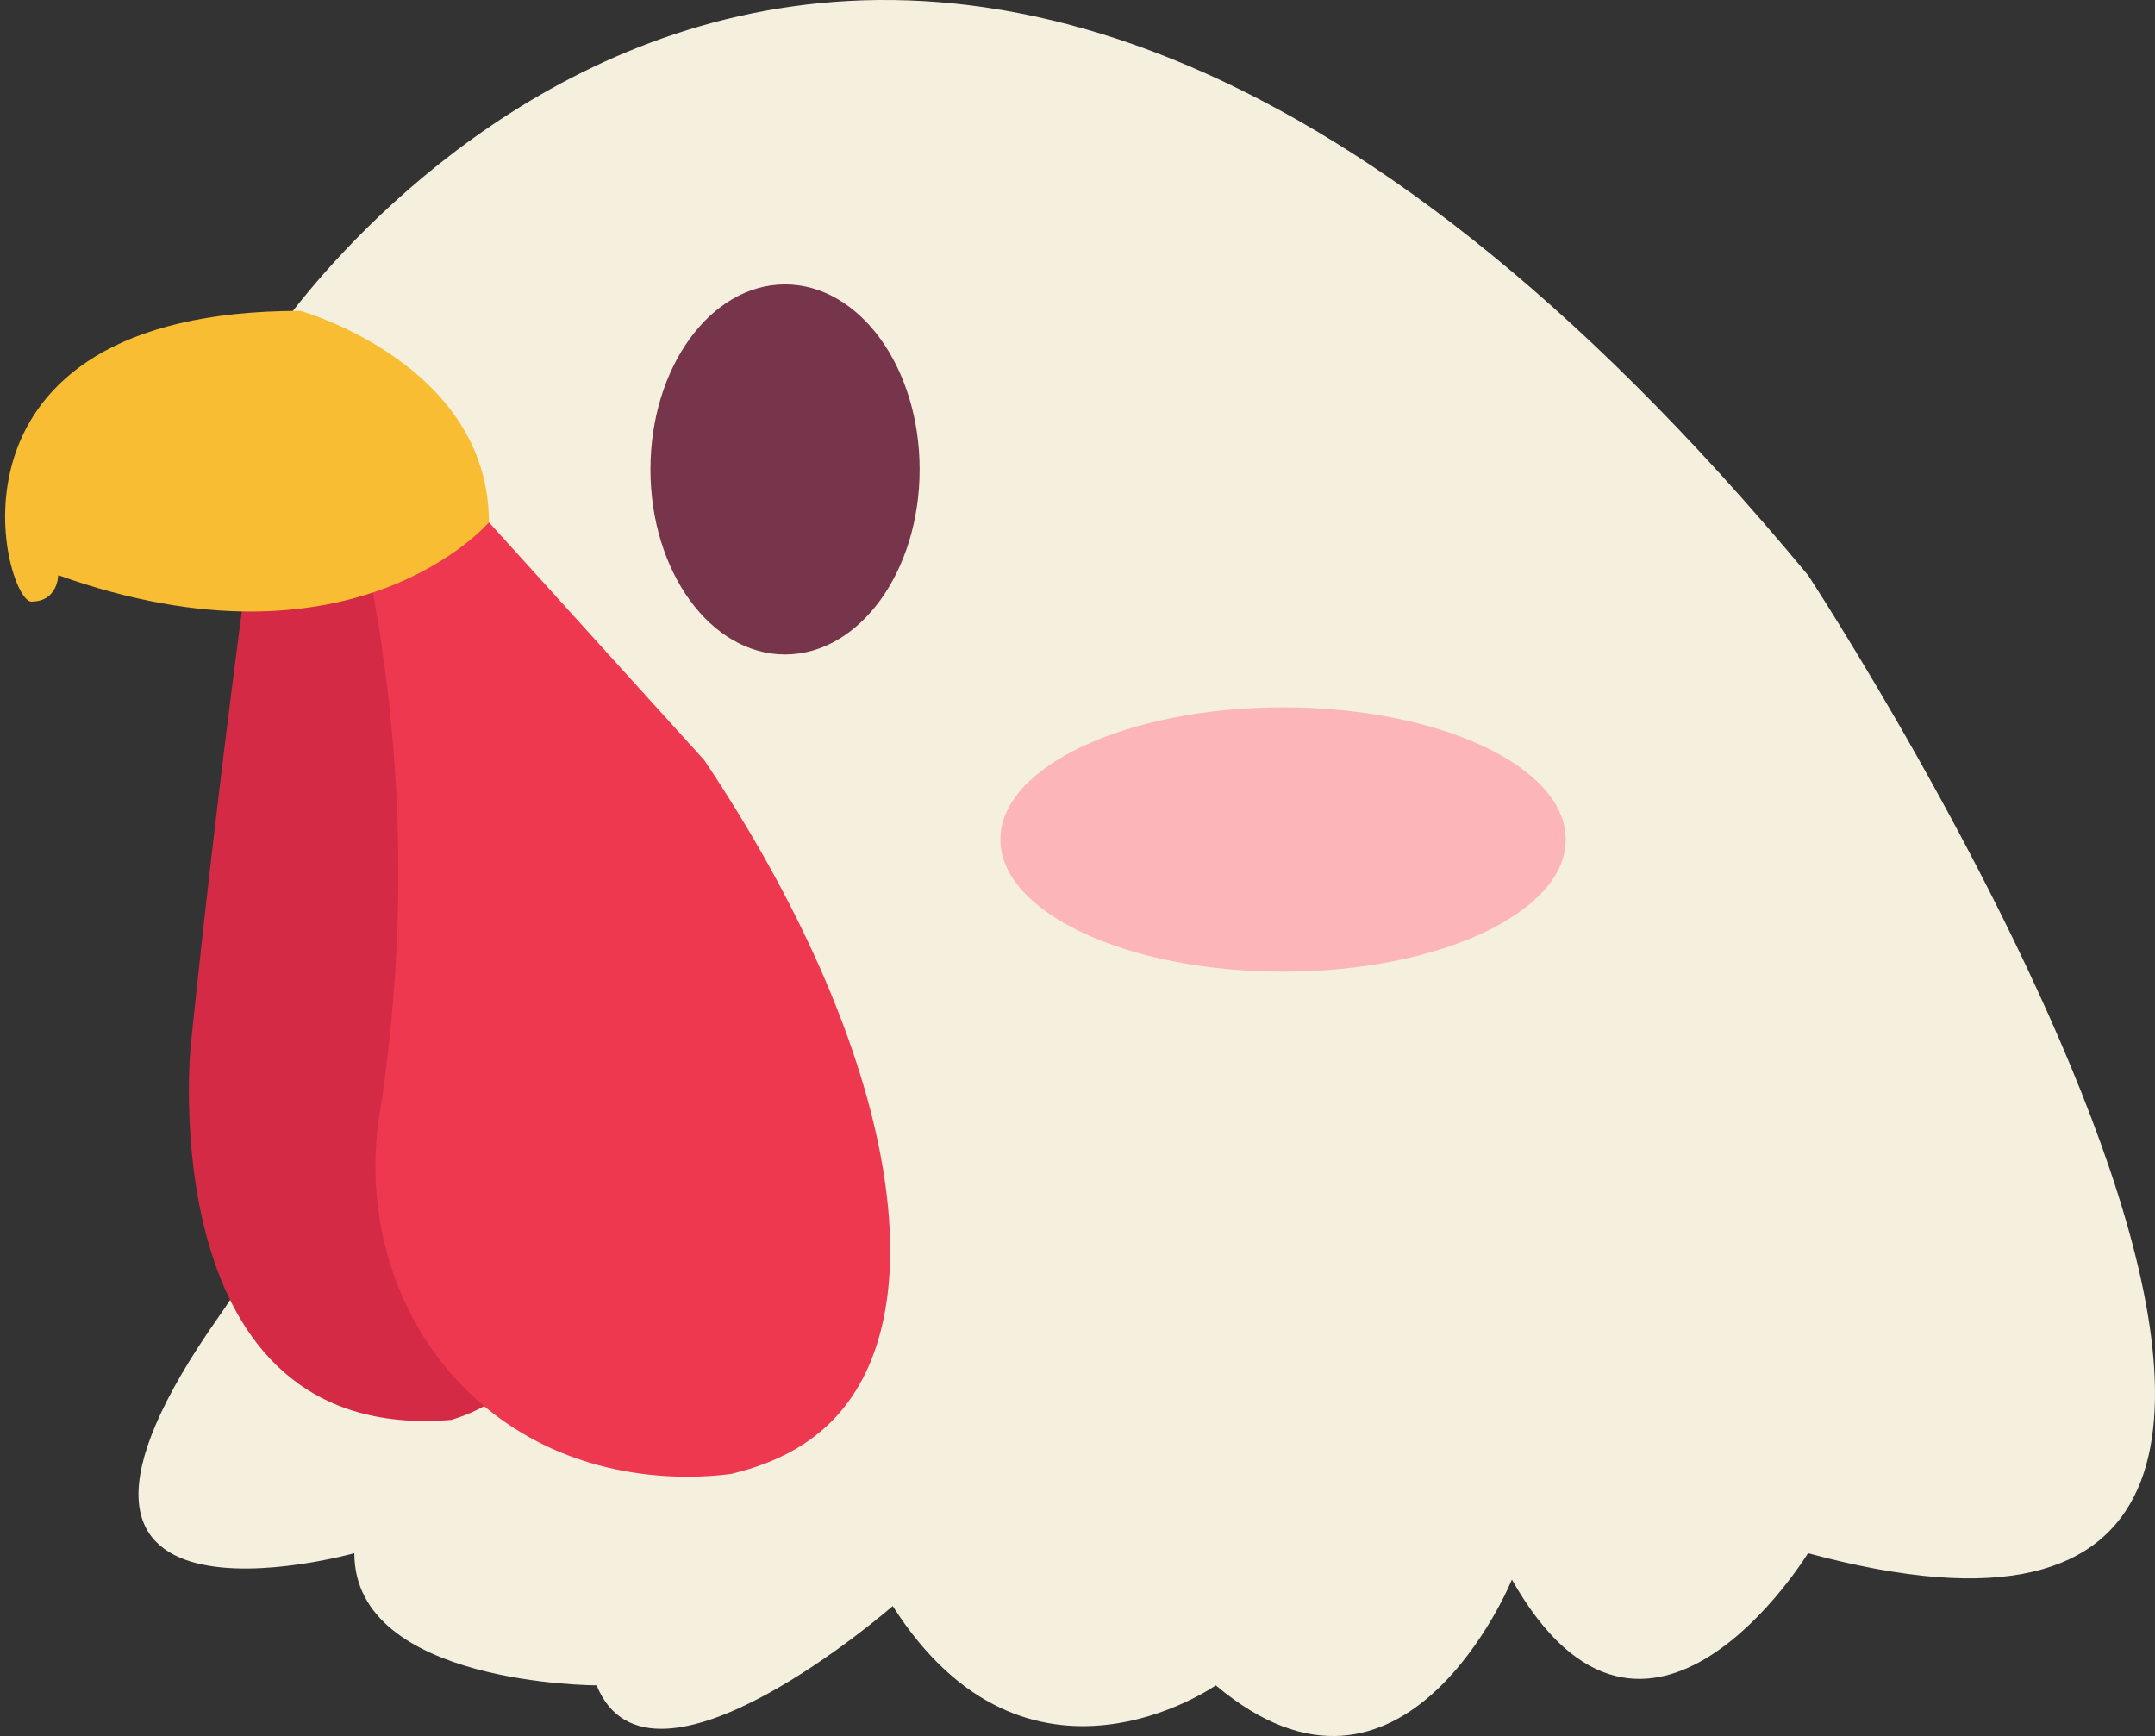 <svg version="1.1" id="图层_1" x="0px" y="0px" width="190.64px" height="153.581px" viewBox="0 0 190.64 153.581" enable-background="new 0 0 190.64 153.581" xml:space="preserve" xmlns="http://www.w3.org/2000/svg" xmlns:xlink="http://www.w3.org/1999/xlink" xmlns:xml="http://www.w3.org/XML/1998/namespace">
  <rect x="0" y="0" width="190.64" height="153.581" fill="#333333" stroke="none"/>
  <path fill="#F5EFDD" d="M24.2,29.838c0,0,52.393-79.506,135.745,21.046c0,0,69.063,105.229,0,86.522c0,0-14.289,23.384-26.196,2.338
	c0,0-9.526,23.384-26.196,9.354c0,0-16.67,11.692-28.578-7.015c0,0-21.433,18.707-26.196,7.015c0,0-21.433,0-21.433-11.692
	c0,0-33.341,9.354-11.907-21.046S24.2,29.838,24.2,29.838z" class="color c1"/>
  <ellipse fill="#FCB5B9" cx="113.506" cy="74.268" rx="25.006" ry="11.692" class="color c2"/>
  <path fill="#D52A45" d="M21.818,50.884c-0.827,6.162-1.622,12.398-2.381,18.707c-0.932,7.74-1.787,15.387-2.569,22.937
	c0,0-3.547,35.292,23.055,33.086c3.292-0.984,5.349-2.737,6.692-4.481c7.217-9.37,3.943-31.594-8.465-55.074
	c-1.475-6.617-2.95-13.235-4.424-19.852C29.757,47.766,25.787,49.325,21.818,50.884z" class="color c3"/>
  <path fill="#EE3850" d="M32.992,52.414c1.05,5.754,1.88,12.365,2.153,19.696c0.362,9.734-0.349,18.361-1.419,25.542
	c-1.98,10.607,1.848,21.235,10.006,27.471c8.748,6.687,18.848,5.55,20.954,5.267c4.42-1.043,7.182-2.902,8.986-4.751
	c9.691-9.933,5.295-33.494-11.368-58.386c-6.351-7.015-12.701-14.031-19.052-21.046L32.992,52.414z" class="color c4"/>
  <path fill="#F8BD33" d="M26.581,27.5c0,0,16.67,4.677,16.67,18.707c0,0-11.907,14.031-38.104,4.677c0,0,0,2.338-2.381,2.338
	S-6.76,27.5,26.581,27.5z" class="color c5"/>
  <ellipse fill="#76354A" cx="69.448" cy="41.53" rx="11.907" ry="16.369" class="color c6"/>
</svg>